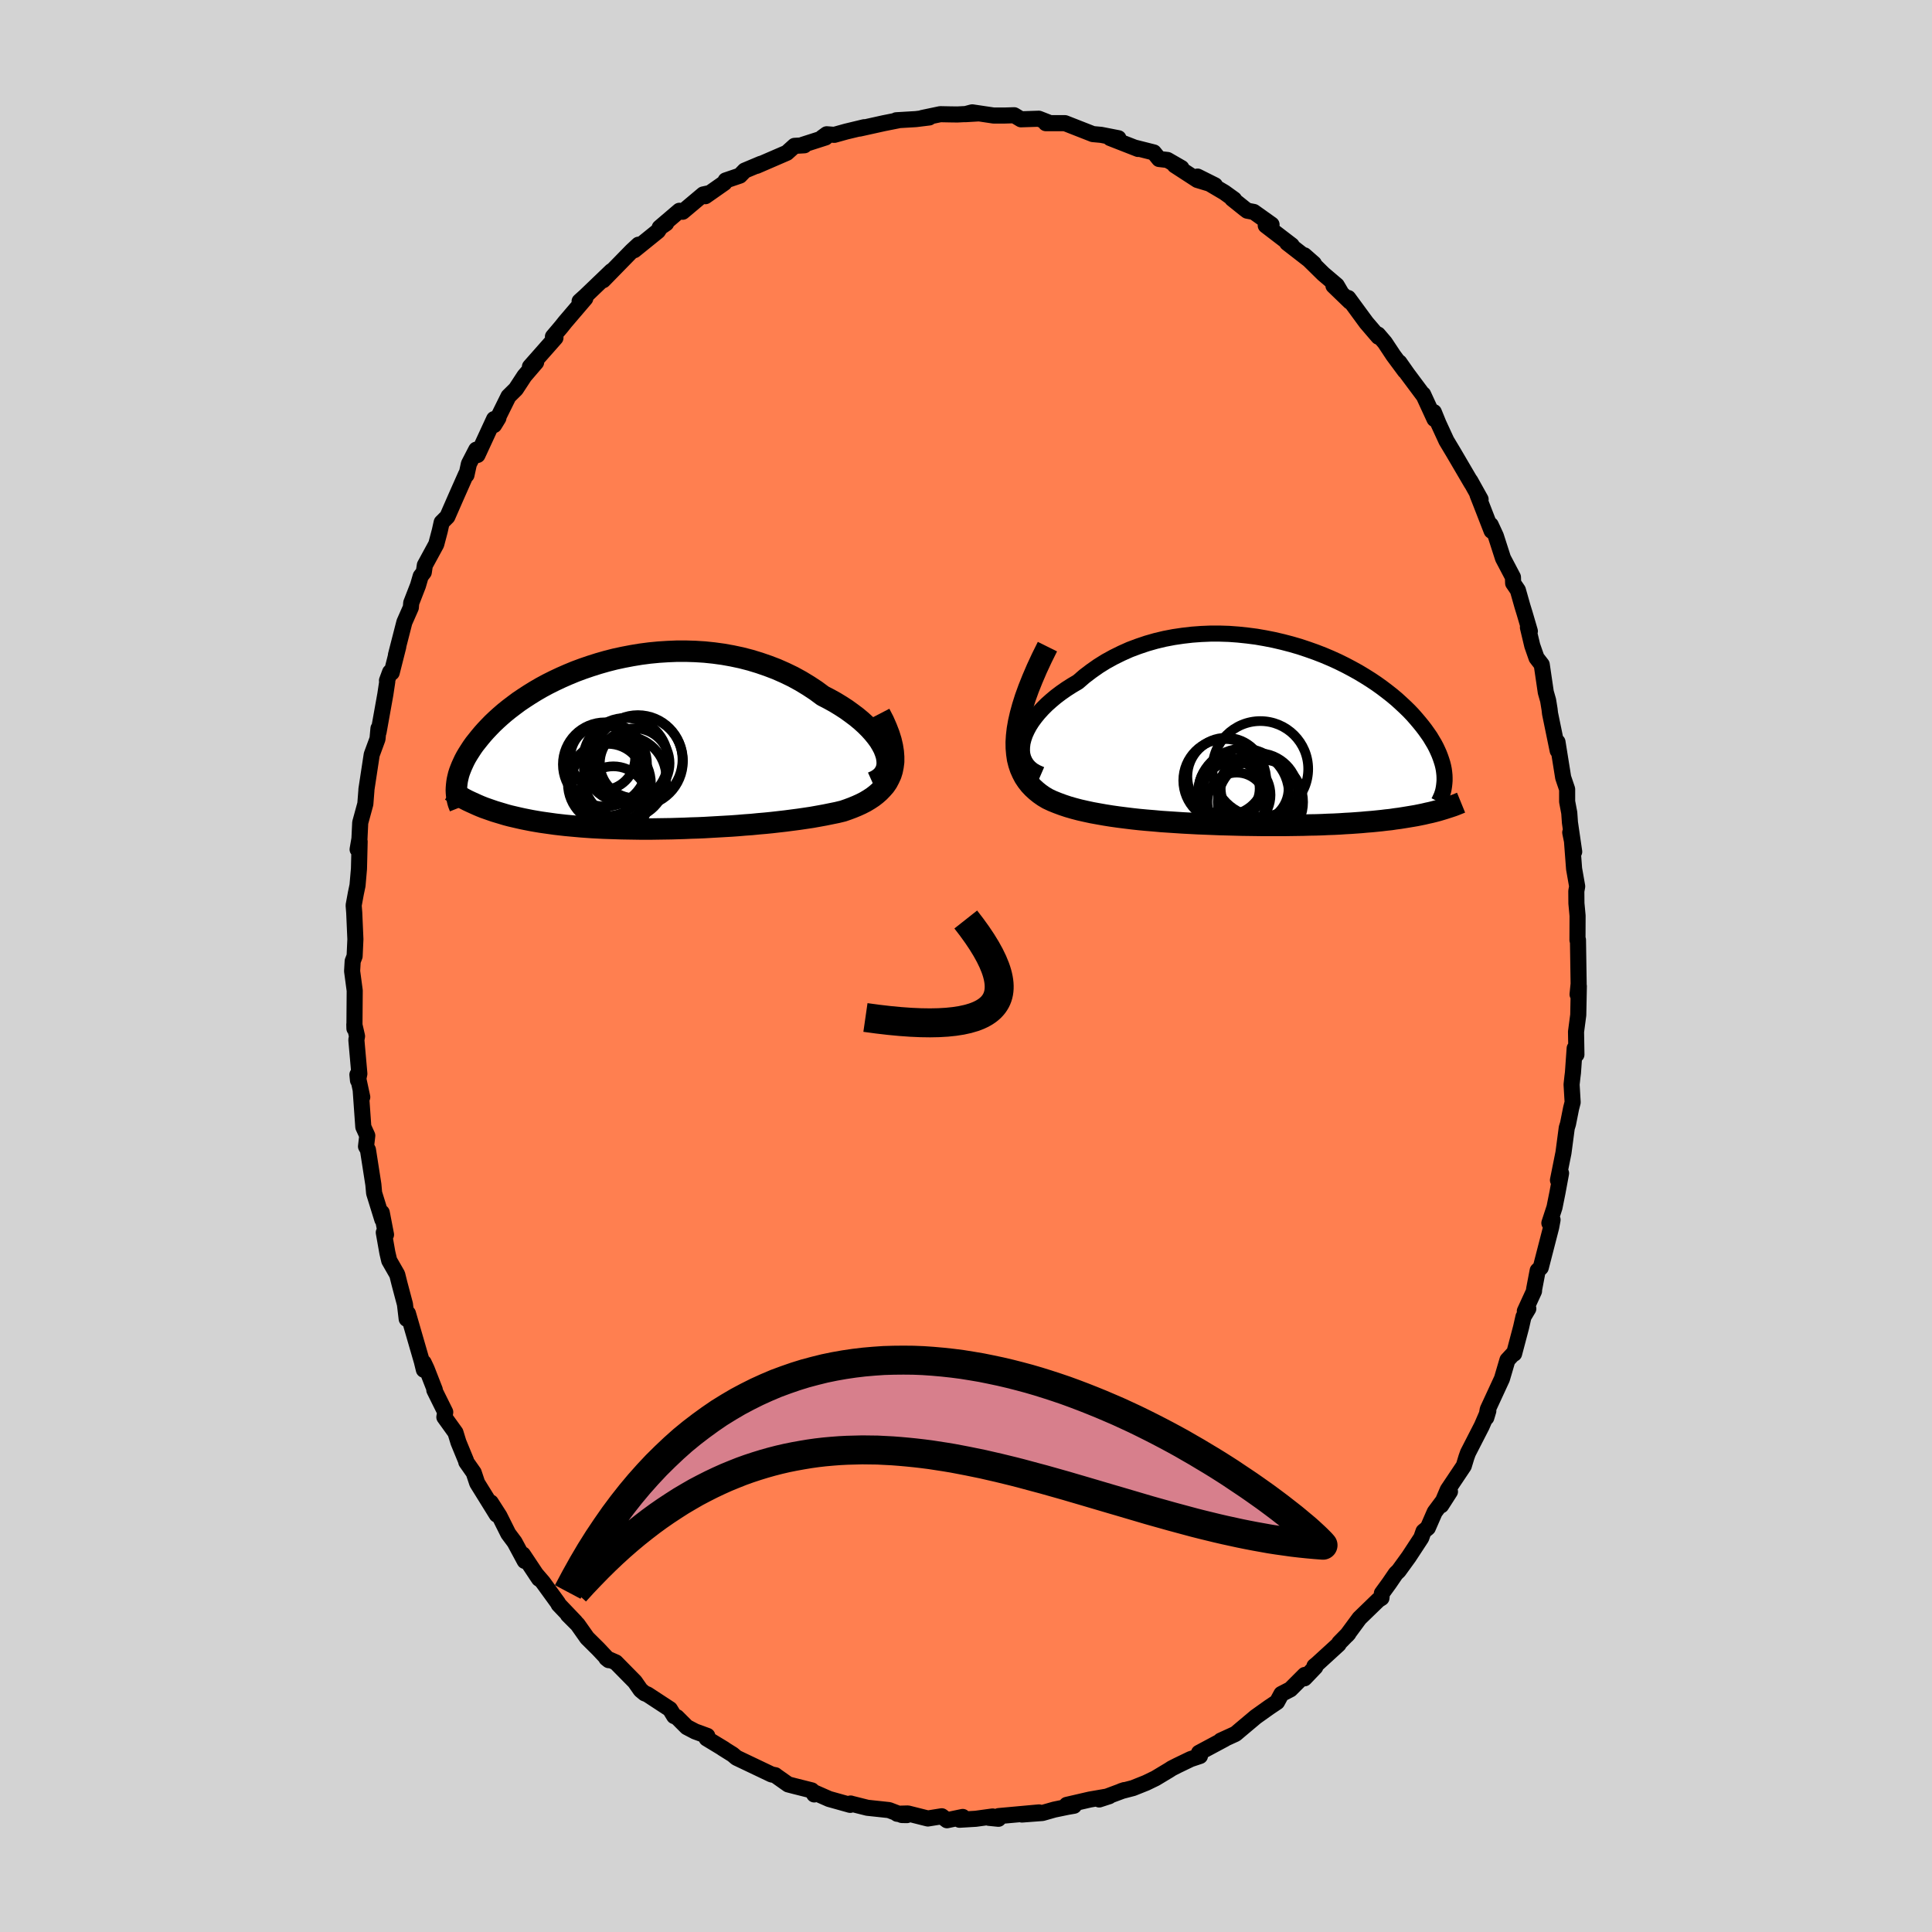 
  <svg viewBox="-100 -100 200 200" xmlns="http://www.w3.org/2000/svg" width="500" height="500" id="face-svg">
    <defs>
      <clipPath id="leftEyeClipPath">
        <polyline points="25.17,0.8 25.01,0.39 24.8,-0.01 24.55,-0.43 24.25,-0.84 23.91,-1.26 23.54,-1.67 23.12,-2.09 22.68,-2.49 22.2,-2.89 21.68,-3.28 21.14,-3.67 20.57,-4.04 19.98,-4.4 19.35,-4.75 18.71,-5.08 17.98,-5.62 17.22,-6.12 16.43,-6.6 15.61,-7.05 14.76,-7.46 13.9,-7.84 13.01,-8.18 12.11,-8.49 11.19,-8.77 10.26,-9.01 9.32,-9.21 8.37,-9.38 7.42,-9.51 6.46,-9.61 5.5,-9.67 4.54,-9.7 3.59,-9.7 2.64,-9.66 1.7,-9.6 0.77,-9.51 -0.15,-9.39 -1.06,-9.24 -1.95,-9.07 -2.83,-8.88 -3.69,-8.66 -4.53,-8.42 -5.35,-8.16 -6.14,-7.89 -6.92,-7.6 -7.67,-7.29 -8.4,-6.97 -9.1,-6.64 -9.78,-6.3 -10.43,-5.95 -11.05,-5.59 -11.65,-5.22 -12.22,-4.85 -12.77,-4.48 -13.28,-4.1 -13.78,-3.72 -14.24,-3.35 -14.68,-2.97 -15.1,-2.59 -15.49,-2.22 -15.85,-1.85 -16.2,-1.48 -16.52,-1.12 -16.82,-0.76 -17.1,-0.41 -17.37,-0.07 -17.61,0.27 -17.83,0.61 -18.04,0.94 -18.23,1.26 -18.4,1.58 -18.55,1.9 -18.69,2.21 -18.81,2.51 -18.92,2.8 -19.01,3.09 -19.08,3.38 -19.14,3.65 -19.18,3.92 -19.21,4.19 -16.74,6.36 -16.39,6.5 -16.02,6.63 -15.65,6.76 -15.27,6.89 -14.87,7.01 -14.47,7.13 -14.07,7.25 -13.65,7.36 -13.22,7.46 -12.79,7.56 -12.34,7.66 -11.89,7.75 -11.43,7.84 -10.97,7.92 -10.49,8 -10,8.07 -9.5,8.14 -9,8.21 -8.48,8.27 -7.95,8.33 -7.41,8.38 -6.86,8.43 -6.3,8.48 -5.74,8.52 -5.16,8.56 -4.58,8.59 -3.99,8.62 -3.39,8.64 -2.78,8.66 -2.16,8.68 -1.54,8.69 -0.91,8.7 -0.27,8.71 0.38,8.71 1.03,8.71 1.68,8.7 2.35,8.69 3.02,8.68 3.69,8.66 4.37,8.64 5.05,8.61 5.74,8.59 6.43,8.56 7.12,8.52 7.82,8.48 8.52,8.44 9.22,8.4 9.92,8.35 10.62,8.29 11.33,8.24 12.03,8.17 12.73,8.11 13.43,8.04 14.13,7.96 14.83,7.88 15.52,7.79 16.21,7.7 16.89,7.6 17.56,7.5 18.23,7.38 18.89,7.26 19.53,7.13 20.17,7 20.79,6.85 21.28,6.68 21.76,6.5 22.22,6.31 22.66,6.11 23.09,5.89 23.49,5.65 23.87,5.4 24.22,5.13 24.55,4.84 24.85,4.53 25.13,4.21 25.37,3.86 25.57,3.48 25.75,3.09 25.88,2.67" />
      </clipPath>
      <clipPath id="rightEyeClipPath">
        <polyline points="-23.75,0.89 -23.64,0.46 -23.49,0.02 -23.29,-0.42 -23.05,-0.87 -22.77,-1.31 -22.44,-1.76 -22.08,-2.2 -21.68,-2.64 -21.25,-3.07 -20.78,-3.49 -20.29,-3.9 -19.76,-4.3 -19.2,-4.69 -18.62,-5.06 -18.01,-5.42 -17.34,-6 -16.63,-6.54 -15.89,-7.06 -15.12,-7.54 -14.32,-7.98 -13.49,-8.39 -12.64,-8.77 -11.76,-9.1 -10.87,-9.4 -9.96,-9.66 -9.04,-9.88 -8.1,-10.06 -7.15,-10.2 -6.2,-10.31 -5.25,-10.38 -4.29,-10.42 -3.33,-10.42 -2.38,-10.39 -1.43,-10.32 -0.48,-10.22 0.45,-10.1 1.37,-9.94 2.28,-9.76 3.18,-9.55 4.06,-9.32 4.92,-9.07 5.76,-8.79 6.58,-8.5 7.38,-8.19 8.16,-7.86 8.91,-7.52 9.64,-7.16 10.34,-6.79 11.01,-6.42 11.66,-6.03 12.28,-5.64 12.88,-5.24 13.44,-4.84 13.98,-4.43 14.49,-4.03 14.98,-3.62 15.43,-3.21 15.86,-2.81 16.27,-2.41 16.65,-2.01 17,-1.61 17.33,-1.22 17.64,-0.84 17.93,-0.46 18.2,-0.08 18.45,0.28 18.67,0.65 18.88,1 19.07,1.36 19.23,1.7 19.38,2.04 19.51,2.38 19.62,2.7 19.72,3.02 19.8,3.34 19.86,3.64 19.9,3.94 19.93,4.24 19.94,4.52 18.53,8.09 18.16,8.17 17.78,8.26 17.39,8.34 16.99,8.42 16.58,8.49 16.16,8.56 15.73,8.63 15.29,8.7 14.83,8.76 14.37,8.83 13.89,8.88 13.4,8.94 12.91,8.99 12.4,9.04 11.88,9.08 11.35,9.13 10.8,9.17 10.24,9.21 9.67,9.24 9.09,9.28 8.49,9.31 7.88,9.33 7.26,9.36 6.63,9.38 5.98,9.39 5.32,9.41 4.65,9.42 3.97,9.43 3.28,9.44 2.58,9.44 1.87,9.44 1.16,9.44 0.43,9.43 -0.3,9.42 -1.04,9.41 -1.79,9.39 -2.54,9.37 -3.3,9.35 -4.06,9.32 -4.82,9.29 -5.59,9.26 -6.35,9.22 -7.12,9.18 -7.88,9.13 -8.64,9.08 -9.4,9.03 -10.16,8.96 -10.9,8.9 -11.65,8.83 -12.38,8.75 -13.11,8.66 -13.82,8.57 -14.53,8.47 -15.22,8.36 -15.9,8.24 -16.56,8.12 -17.21,7.98 -17.83,7.84 -18.44,7.68 -19.03,7.51 -19.6,7.32 -20.14,7.12 -20.66,6.91 -21.15,6.68 -21.57,6.43 -21.97,6.15 -22.33,5.86 -22.68,5.54 -23,5.2 -23.29,4.83 -23.55,4.44 -23.77,4.02 -23.97,3.57 -24.13,3.09 -24.26,2.58 -24.34,2.03 -24.39,1.45 -24.4,0.83 -24.36,0.17" />
      </clipPath>
      <filter id="fuzzy">
        <feTurbulence id="turbulence" baseFrequency="0.05" numOctaves="3" type="noise" result="noise" />
        <feDisplacementMap in="SourceGraphic" in2="noise" scale="2" />
      </filter>
      <linearGradient id="rainbowGradient" x1="0%" y1="0%" x2="100%" y2="0%">
        <stop offset="0%" style="stop-color: rgb(128, 128, 128); stop-opacity: 1" />
        <stop offset="50%" style="stop-color: rgb(230, 230, 250); stop-opacity: 1" />
        <stop offset="100%" style="stop-color: rgb(220, 20, 60); stop-opacity: 1" />
      </linearGradient>
    </defs>
    <rect x="-100" y="-100" width="100%" height="100%" fill="rgb(211, 211, 211)" />
    <polyline id="faceContour" points="63.42,1.84 63.31,2.94 63.44,2.08 63.38,5.07 63.15,6.81 63.19,9.17 63.01,8.52 62.83,11.06 62.78,11.45 62.69,12.27 62.8,14.11 62.64,14.73 62.32,16.34 62.19,16.76 61.85,19.33 61.28,22.17 61.6,21.45 61.23,23.45 60.92,24.99 60.39,26.61 60.72,26.27 60.58,27.03 59.5,31.22 59.18,31.53 58.81,33.47 58.8,33.66 57.85,35.73 58.21,35.47 57.71,36.31 57.46,37.41 56.74,40.13 56.64,40.15 56.05,40.79 55.48,42.73 54.01,45.91 53.86,46.75 54.07,46.05 53.39,47.62 51.96,50.41 51.8,50.86 51.53,51.75 49.87,54.23 49.19,55.83 50.1,54.41 48.52,56.53 47.81,58.16 47.36,58.53 47.13,59.19 45.84,61.16 44.79,62.61 44.49,62.9 43.8,63.91 43.05,64.94 43.01,65.42 42.69,65.62 40.73,67.52 39.44,69.27 39.59,69.1 38.64,70.07 38.57,70.22 36.35,72.25 36.07,72.48 36.16,72.57 35.04,73.74 35.07,73.39 33.58,74.88 32.65,75.36 32.2,76.19 31.38,76.74 29.99,77.73 28.42,79.05 27.9,79.49 26.37,80.19 26.79,80.02 24.12,81.45 24.22,81.78 23.26,82.1 21.87,82.77 21.3,83.06 21.04,83.23 19.61,84.09 18.64,84.56 17.29,85.1 16.06,85.42 16.39,85.31 13.79,86.28 14.83,85.94 12.81,86.29 10.43,86.84 11.18,86.93 10.49,87.05 9.14,87.33 7.91,87.68 5.79,87.84 7.56,87.62 3.39,88 3.36,88.28 2.37,88.18 2.76,88.04 1.01,88.28 -0.67,88.38 -0.34,88.09 -1.97,88.43 -2.51,88.02 -3.95,88.25 -6.02,87.73 -7.13,87.76 -6.12,87.9 -6.64,87.89 -7.97,87.38 -10.21,87.14 -11.96,86.7 -11.93,86.7 -11.99,86.84 -14.17,86.23 -15.67,85.57 -15.71,85.76 -15.97,85.34 -17.8,84.88 -18.41,84.72 -19.7,83.81 -19.74,83.77 -20.13,83.69 -23.76,81.96 -24.15,81.63 -25.22,80.96 -25.02,81.07 -26.85,79.96 -26.78,79.7 -28.04,79.24 -28.9,78.79 -29.93,77.76 -30.21,77.65 -30.65,76.93 -32.97,75.41 -33.27,75.29 -33.68,74.95 -34.28,74.09 -36.25,72.09 -37.23,71.66 -36.98,71.86 -38.07,70.7 -39.22,69.56 -40.2,68.17 -41.21,67.16 -40.45,67.89 -42.17,66.09 -42.23,65.95 -43.79,63.8 -44.53,62.94 -44.2,63.43 -45.87,60.92 -45.68,61.59 -46.73,59.64 -47.38,58.77 -48.3,56.93 -49.19,55.54 -48.58,56.79 -50.6,53.53 -50.96,52.45 -51.73,51.35 -51.75,51.23 -52.54,49.31 -52.85,48.3 -54,46.7 -53.91,46.18 -55.04,43.9 -54.99,43.87 -55.83,41.72 -56.14,41.06 -56.12,41.8 -56.33,40.94 -57.77,35.97 -57.9,36.53 -58.08,35.01 -58.64,32.9 -58.88,31.94 -59.71,30.49 -59.9,29.68 -60.27,27.59 -60.04,27.81 -60.48,25.53 -60.42,26.25 -61.27,23.51 -61.35,22.62 -61.91,19.03 -62.11,18.68 -61.98,17.56 -62.39,16.66 -62.66,12.86 -62.5,13.57 -63,11.25 -62.94,11.84 -62.8,11.15 -63.11,7.65 -63.04,7.27 -63.32,6.05 -63.31,6.47 -63.28,2.55 -63.55,0.53 -63.49,-0.5 -63.29,-1.02 -63.21,-2.77 -63.33,-5.52 -63.39,-6.28 -63.16,-7.53 -62.99,-8.34 -62.84,-10.06 -62.77,-12.89 -62.98,-12.07 -62.79,-13.17 -62.71,-14.84 -62.18,-16.78 -62.07,-18.18 -62.07,-18.27 -61.52,-21.88 -60.92,-23.51 -60.82,-24.59 -60.81,-24.22 -60.11,-28.12 -59.91,-29.45 -59.94,-29.55 -59.62,-30.42 -59.45,-30.37 -58.77,-33.06 -59.01,-32.2 -58.14,-35.59 -57.47,-37.11 -57.43,-37.59 -56.73,-39.39 -56.45,-40.35 -56.13,-40.76 -56.02,-41.49 -54.84,-43.66 -54.47,-45.06 -54.28,-45.92 -53.69,-46.51 -52.74,-48.68 -51.76,-50.89 -51.71,-50.83 -51.46,-51.98 -50.7,-53.45 -50.57,-52.9 -48.85,-56.62 -48.85,-56 -48.41,-56.72 -48.36,-56.95 -47.36,-58.97 -46.6,-59.72 -45.71,-61.08 -44.5,-62.49 -45.14,-62.04 -42.5,-65.03 -42.76,-65.15 -41.92,-66.14 -41.48,-66.69 -39.41,-69.11 -39.79,-68.71 -40,-68.81 -39.4,-69.35 -36.7,-71.94 -37.56,-70.99 -34.6,-74.02 -33.9,-74.67 -34.34,-74.1 -31.89,-76.08 -31.64,-76.47 -31.04,-76.88 -31.71,-76.44 -29.67,-78.18 -29.33,-78.08 -27.2,-79.87 -26.6,-80 -26.98,-79.69 -25.01,-81.07 -24.88,-81.32 -23.41,-81.82 -22.91,-82.34 -21.22,-83.05 -21.67,-82.83 -18.55,-84.18 -17.75,-84.9 -16.73,-84.96 -16.91,-85.01 -14.54,-85.77 -14.9,-85.75 -14.42,-86.1 -13.63,-86.04 -12.41,-86.38 -10.54,-86.83 -11.02,-86.69 -8.49,-87.25 -7.03,-87.54 -7.22,-87.55 -5.19,-87.67 -3.81,-87.84 -4.52,-87.79 -2.66,-88.18 -1.65,-88.16 -0.89,-88.15 1.28,-88.26 -0.08,-88.18 0.64,-88.37 2.86,-88.04 4,-88.04 4.99,-88.07 5.69,-87.65 7.54,-87.71 8.61,-87.29 8.26,-87.25 8.69,-87.25 10.25,-87.25 11.65,-86.7 13.13,-86.12 13.99,-86.04 15.78,-85.69 14.92,-85.71 17.81,-84.58 17.54,-84.7 19.44,-84.22 19.99,-83.54 20.86,-83.44 22.3,-82.61 21.61,-82.89 23.95,-81.37 25.77,-80.82 23.97,-81.72 26.75,-80.08 27.75,-79.36 27.56,-79.42 28.82,-78.41 29.11,-78.19 29.79,-78.06 31.63,-76.75 31.03,-76.66 33.72,-74.6 33.25,-74.85 36.01,-72.71 35.03,-73.57 36.99,-71.64 38.38,-70.46 38.79,-69.76 38.04,-70.42 39.75,-68.77 39.57,-69.15 41.44,-66.6 42.69,-65.14 42.65,-65.37 43.36,-64.54 44.24,-63.21 45.44,-61.59 44.86,-62.48 45.68,-61.31 47.35,-59.07 47.32,-59.18 48.5,-56.62 48.43,-57.34 48.91,-56.16 49.73,-54.38 50.49,-53.11 52.33,-49.97 52.2,-50.23 53.27,-48.31 52.95,-48.79 53.34,-47.8 54.41,-45.05 54.32,-45.66 54.85,-44.51 55.59,-42.21 56.62,-40.25 56.64,-39.63 57.13,-38.91 57.6,-37.25 57.84,-36.47 58.37,-34.66 58.17,-35.05 58.62,-33.16 59.06,-31.9 59.6,-31.2 60.02,-28.34 60.26,-27.5 60.41,-26.58 60.46,-26.14 61.25,-22.3 61.23,-23.19 61.82,-19.51 62.23,-18.3 62.23,-17.02 62.45,-15.85 62.52,-14.85 62.96,-11.83 62.55,-13.82 62.73,-12.96 62.95,-10.06 63.27,-8.24 63.18,-7.75 63.19,-6.49 63.31,-5.2 63.3,-2.68 63.35,-2.7 63.42,1.84 63.31,2.94" fill="rgb(255, 127, 80)" stroke="black" stroke-width="1.667" stroke-linejoin="round" filter="url(#fuzzy)" />
    <g transform="translate(29.6 -23.99)">
      <polyline id="rightCountour" points="-23.75,0.89 -23.64,0.46 -23.49,0.02 -23.29,-0.42 -23.05,-0.87 -22.77,-1.31 -22.44,-1.76 -22.08,-2.2 -21.68,-2.64 -21.25,-3.07 -20.78,-3.49 -20.29,-3.9 -19.76,-4.3 -19.2,-4.69 -18.62,-5.06 -18.01,-5.42 -17.34,-6 -16.63,-6.54 -15.89,-7.06 -15.12,-7.54 -14.32,-7.98 -13.49,-8.39 -12.64,-8.77 -11.76,-9.1 -10.87,-9.4 -9.96,-9.66 -9.04,-9.88 -8.1,-10.06 -7.15,-10.2 -6.2,-10.31 -5.25,-10.38 -4.29,-10.42 -3.33,-10.42 -2.38,-10.39 -1.43,-10.32 -0.48,-10.22 0.45,-10.1 1.37,-9.94 2.28,-9.76 3.18,-9.55 4.06,-9.32 4.92,-9.07 5.76,-8.79 6.58,-8.5 7.38,-8.19 8.16,-7.86 8.91,-7.52 9.64,-7.16 10.34,-6.79 11.01,-6.42 11.66,-6.03 12.28,-5.64 12.88,-5.24 13.44,-4.84 13.98,-4.43 14.49,-4.03 14.98,-3.62 15.43,-3.21 15.86,-2.81 16.27,-2.41 16.65,-2.01 17,-1.61 17.33,-1.22 17.64,-0.84 17.93,-0.46 18.2,-0.08 18.45,0.28 18.67,0.65 18.88,1 19.07,1.36 19.23,1.7 19.38,2.04 19.51,2.38 19.62,2.7 19.72,3.02 19.8,3.34 19.86,3.64 19.9,3.94 19.93,4.24 19.94,4.52 18.53,8.09 18.16,8.17 17.78,8.26 17.39,8.34 16.99,8.42 16.58,8.49 16.16,8.56 15.73,8.63 15.29,8.7 14.83,8.76 14.37,8.83 13.89,8.88 13.4,8.94 12.91,8.99 12.4,9.04 11.88,9.08 11.35,9.13 10.8,9.17 10.24,9.21 9.67,9.24 9.09,9.28 8.49,9.31 7.88,9.33 7.26,9.36 6.63,9.38 5.98,9.39 5.32,9.41 4.65,9.42 3.97,9.43 3.28,9.44 2.58,9.44 1.87,9.44 1.16,9.44 0.43,9.43 -0.3,9.42 -1.04,9.41 -1.79,9.39 -2.54,9.37 -3.3,9.35 -4.06,9.32 -4.82,9.29 -5.59,9.26 -6.35,9.22 -7.12,9.18 -7.88,9.13 -8.64,9.08 -9.4,9.03 -10.16,8.96 -10.9,8.9 -11.65,8.83 -12.38,8.75 -13.11,8.66 -13.82,8.57 -14.53,8.47 -15.22,8.36 -15.9,8.24 -16.56,8.12 -17.21,7.98 -17.83,7.84 -18.44,7.68 -19.03,7.51 -19.6,7.32 -20.14,7.12 -20.66,6.91 -21.15,6.68 -21.57,6.43 -21.97,6.15 -22.33,5.86 -22.68,5.54 -23,5.2 -23.29,4.83 -23.55,4.44 -23.77,4.02 -23.97,3.57 -24.13,3.09 -24.26,2.58 -24.34,2.03 -24.39,1.45 -24.4,0.83 -24.36,0.17" fill="white" stroke="white" stroke-width="0" stroke-linejoin="round" filter="url(#fuzzy)" />
    </g>
    <g transform="translate(-33.52 -22.89)">
      <polyline id="leftCountour" points="25.17,0.8 25.01,0.39 24.8,-0.01 24.55,-0.43 24.25,-0.84 23.91,-1.26 23.54,-1.67 23.12,-2.09 22.68,-2.49 22.2,-2.89 21.68,-3.28 21.14,-3.67 20.57,-4.04 19.98,-4.4 19.35,-4.75 18.71,-5.08 17.98,-5.62 17.22,-6.12 16.43,-6.6 15.61,-7.05 14.76,-7.46 13.9,-7.84 13.01,-8.18 12.11,-8.49 11.19,-8.77 10.26,-9.01 9.32,-9.21 8.37,-9.38 7.42,-9.51 6.46,-9.61 5.5,-9.67 4.54,-9.7 3.59,-9.7 2.64,-9.66 1.7,-9.6 0.77,-9.51 -0.15,-9.39 -1.06,-9.24 -1.95,-9.07 -2.83,-8.88 -3.69,-8.66 -4.53,-8.42 -5.35,-8.16 -6.14,-7.89 -6.92,-7.6 -7.67,-7.29 -8.4,-6.97 -9.1,-6.64 -9.78,-6.3 -10.43,-5.95 -11.05,-5.59 -11.65,-5.22 -12.22,-4.85 -12.77,-4.48 -13.28,-4.1 -13.78,-3.72 -14.24,-3.35 -14.68,-2.97 -15.1,-2.59 -15.49,-2.22 -15.85,-1.85 -16.2,-1.48 -16.52,-1.12 -16.82,-0.76 -17.1,-0.41 -17.37,-0.07 -17.61,0.27 -17.83,0.61 -18.04,0.94 -18.23,1.26 -18.4,1.58 -18.55,1.9 -18.69,2.21 -18.81,2.51 -18.92,2.8 -19.01,3.09 -19.08,3.38 -19.14,3.65 -19.18,3.92 -19.21,4.19 -16.74,6.36 -16.39,6.5 -16.02,6.63 -15.65,6.76 -15.27,6.89 -14.87,7.01 -14.47,7.13 -14.07,7.25 -13.65,7.36 -13.22,7.46 -12.79,7.56 -12.34,7.66 -11.89,7.75 -11.43,7.84 -10.97,7.92 -10.49,8 -10,8.07 -9.5,8.14 -9,8.21 -8.48,8.27 -7.95,8.33 -7.41,8.38 -6.86,8.43 -6.3,8.48 -5.74,8.52 -5.16,8.56 -4.58,8.59 -3.99,8.62 -3.39,8.64 -2.78,8.66 -2.16,8.68 -1.54,8.69 -0.91,8.7 -0.27,8.71 0.38,8.71 1.03,8.71 1.68,8.7 2.35,8.69 3.02,8.68 3.69,8.66 4.37,8.64 5.05,8.61 5.74,8.59 6.43,8.56 7.12,8.52 7.82,8.48 8.52,8.44 9.22,8.4 9.92,8.35 10.62,8.29 11.33,8.24 12.03,8.17 12.73,8.11 13.43,8.04 14.13,7.96 14.83,7.88 15.52,7.79 16.21,7.7 16.89,7.6 17.56,7.5 18.23,7.38 18.89,7.26 19.53,7.13 20.17,7 20.79,6.85 21.28,6.68 21.76,6.5 22.22,6.31 22.66,6.11 23.09,5.89 23.49,5.65 23.87,5.4 24.22,5.13 24.55,4.84 24.85,4.53 25.13,4.21 25.37,3.86 25.57,3.48 25.75,3.09 25.88,2.67" fill="white" stroke="white" stroke-width="0" stroke-linejoin="round" filter="url(#fuzzy)" />
    </g>
    <g transform="translate(29.6 -23.99)">
      <polyline id="rightUpper" points="-21.84,4.17 -22.3,3.97 -22.7,3.74 -23.03,3.47 -23.3,3.17 -23.51,2.84 -23.67,2.48 -23.77,2.11 -23.81,1.72 -23.8,1.31 -23.75,0.89 -23.64,0.46 -23.49,0.02 -23.29,-0.42 -23.05,-0.87 -22.77,-1.31 -22.44,-1.76 -22.08,-2.2 -21.68,-2.64 -21.25,-3.07 -20.78,-3.49 -20.29,-3.9 -19.76,-4.3 -19.2,-4.69 -18.62,-5.06 -18.01,-5.42 -17.34,-6 -16.63,-6.54 -15.89,-7.06 -15.12,-7.54 -14.32,-7.98 -13.49,-8.39 -12.64,-8.77 -11.76,-9.1 -10.87,-9.4 -9.96,-9.66 -9.04,-9.88 -8.1,-10.06 -7.15,-10.2 -6.2,-10.31 -5.25,-10.38 -4.29,-10.42 -3.33,-10.42 -2.38,-10.39 -1.43,-10.32 -0.48,-10.22 0.45,-10.1 1.37,-9.94 2.28,-9.76 3.18,-9.55 4.06,-9.32 4.92,-9.07 5.76,-8.79 6.58,-8.5 7.38,-8.19 8.16,-7.86 8.91,-7.52 9.64,-7.16 10.34,-6.79 11.01,-6.42 11.66,-6.03 12.28,-5.64 12.88,-5.24 13.44,-4.84 13.98,-4.43 14.49,-4.03 14.98,-3.62 15.43,-3.21 15.86,-2.81 16.27,-2.41 16.65,-2.01 17,-1.61 17.33,-1.22 17.64,-0.84 17.93,-0.46 18.2,-0.08 18.45,0.28 18.67,0.65 18.88,1 19.07,1.36 19.23,1.7 19.38,2.04 19.51,2.38 19.62,2.7 19.72,3.02 19.8,3.34 19.86,3.64 19.9,3.94 19.93,4.24 19.94,4.52 19.94,4.8 19.92,5.07 19.89,5.34 19.85,5.6 19.8,5.85 19.73,6.09 19.65,6.33 19.55,6.56 19.45,6.78 19.34,7" fill="none" stroke="black" stroke-width="1.667" stroke-linejoin="round" filter="url(#fuzzy)" />
      <polyline id="rightLower" points="-21.17,-9.07 -21.75,-7.9 -22.27,-6.78 -22.72,-5.73 -23.12,-4.73 -23.46,-3.79 -23.74,-2.9 -23.97,-2.06 -24.15,-1.27 -24.28,-0.53 -24.36,0.17 -24.4,0.83 -24.39,1.45 -24.34,2.03 -24.26,2.58 -24.13,3.09 -23.97,3.57 -23.77,4.02 -23.55,4.44 -23.29,4.83 -23,5.2 -22.68,5.54 -22.33,5.86 -21.97,6.15 -21.57,6.43 -21.15,6.68 -20.66,6.91 -20.14,7.12 -19.6,7.32 -19.03,7.51 -18.44,7.68 -17.83,7.84 -17.21,7.98 -16.56,8.12 -15.9,8.24 -15.22,8.36 -14.53,8.47 -13.82,8.57 -13.11,8.66 -12.38,8.75 -11.65,8.83 -10.9,8.9 -10.16,8.96 -9.4,9.03 -8.64,9.08 -7.88,9.13 -7.12,9.18 -6.35,9.22 -5.59,9.26 -4.82,9.29 -4.06,9.32 -3.3,9.35 -2.54,9.37 -1.79,9.39 -1.04,9.41 -0.3,9.42 0.43,9.43 1.16,9.44 1.87,9.44 2.58,9.44 3.28,9.44 3.97,9.43 4.65,9.42 5.32,9.41 5.98,9.39 6.63,9.38 7.26,9.36 7.88,9.33 8.49,9.31 9.09,9.28 9.67,9.24 10.24,9.21 10.8,9.17 11.35,9.13 11.88,9.08 12.4,9.04 12.91,8.99 13.4,8.94 13.89,8.88 14.37,8.83 14.83,8.76 15.29,8.7 15.73,8.63 16.16,8.56 16.58,8.49 16.99,8.42 17.39,8.34 17.78,8.26 18.16,8.17 18.53,8.09 18.89,8 19.23,7.91 19.57,7.81 19.9,7.71 20.21,7.61 20.52,7.51 20.82,7.41 21.11,7.3 21.38,7.19 21.65,7.08" fill="none" stroke="black" stroke-width="2.222" stroke-linejoin="round" filter="url(#fuzzy)" />
      <circle r="3.04" cx="-1.571" cy="7.012" stroke="black" fill="none" stroke-width="1.0" filter="url(#fuzzy)" clip-path="url(#rightEyeClipPath)" /><circle r="4.014" cx="-2.671" cy="4.377" stroke="black" fill="none" stroke-width="1.0" filter="url(#fuzzy)" clip-path="url(#rightEyeClipPath)" /><circle r="4.422" cx="0.874" cy="7.022" stroke="black" fill="none" stroke-width="1.0" filter="url(#fuzzy)" clip-path="url(#rightEyeClipPath)" /><circle r="4.956" cx="0.869" cy="3.592" stroke="black" fill="none" stroke-width="1.0" filter="url(#fuzzy)" clip-path="url(#rightEyeClipPath)" /><circle r="3.514" cx="0.279" cy="5.597" stroke="black" fill="none" stroke-width="1.0" filter="url(#fuzzy)" clip-path="url(#rightEyeClipPath)" /><circle r="4.138" cx="0.639" cy="6.102" stroke="black" fill="none" stroke-width="1.0" filter="url(#fuzzy)" clip-path="url(#rightEyeClipPath)" /><circle r="4.716" cx="-0.891" cy="6.197" stroke="black" fill="none" stroke-width="1.0" filter="url(#fuzzy)" clip-path="url(#rightEyeClipPath)" /><circle r="3.144" cx="-2.346" cy="5.622" stroke="black" fill="none" stroke-width="1.0" filter="url(#fuzzy)" clip-path="url(#rightEyeClipPath)" /><circle r="4.298" cx="-2.811" cy="4.787" stroke="black" fill="none" stroke-width="1.0" filter="url(#fuzzy)" clip-path="url(#rightEyeClipPath)" /><circle r="3.58" cx="-1.656" cy="6.282" stroke="black" fill="none" stroke-width="1.0" filter="url(#fuzzy)" clip-path="url(#rightEyeClipPath)" />
      </g>
    <g transform="translate(-33.52 -22.89)">
      <polyline id="leftUpper" points="23.83,3.88 24.23,3.7 24.58,3.47 24.86,3.22 25.07,2.93 25.23,2.63 25.33,2.29 25.37,1.94 25.35,1.57 25.29,1.19 25.17,0.8 25.01,0.39 24.8,-0.01 24.55,-0.43 24.25,-0.84 23.91,-1.26 23.54,-1.67 23.12,-2.09 22.68,-2.49 22.2,-2.89 21.68,-3.28 21.14,-3.67 20.57,-4.04 19.98,-4.4 19.35,-4.75 18.71,-5.08 17.98,-5.62 17.22,-6.12 16.43,-6.6 15.61,-7.05 14.76,-7.46 13.9,-7.84 13.01,-8.18 12.11,-8.49 11.19,-8.77 10.26,-9.01 9.32,-9.21 8.37,-9.38 7.42,-9.51 6.46,-9.61 5.5,-9.67 4.54,-9.7 3.59,-9.7 2.64,-9.66 1.7,-9.6 0.77,-9.51 -0.15,-9.39 -1.06,-9.24 -1.95,-9.07 -2.83,-8.88 -3.69,-8.66 -4.53,-8.42 -5.35,-8.16 -6.14,-7.89 -6.92,-7.6 -7.67,-7.29 -8.4,-6.97 -9.1,-6.64 -9.78,-6.3 -10.43,-5.95 -11.05,-5.59 -11.65,-5.22 -12.22,-4.85 -12.77,-4.48 -13.28,-4.1 -13.78,-3.72 -14.24,-3.35 -14.68,-2.97 -15.1,-2.59 -15.49,-2.22 -15.85,-1.85 -16.2,-1.48 -16.52,-1.12 -16.82,-0.76 -17.1,-0.41 -17.37,-0.07 -17.61,0.27 -17.83,0.61 -18.04,0.94 -18.23,1.26 -18.4,1.58 -18.55,1.9 -18.69,2.21 -18.81,2.51 -18.92,2.8 -19.01,3.09 -19.08,3.38 -19.14,3.65 -19.18,3.92 -19.21,4.19 -19.23,4.44 -19.24,4.69 -19.23,4.94 -19.21,5.18 -19.18,5.41 -19.14,5.63 -19.09,5.85 -19.03,6.06 -18.95,6.27 -18.87,6.47" fill="none" stroke="black" stroke-width="2.222" stroke-linejoin="round" filter="url(#fuzzy)" />
      <polyline id="leftLower" points="24.6,-3.23 24.99,-2.48 25.3,-1.77 25.56,-1.1 25.76,-0.46 25.9,0.14 25.99,0.71 26.03,1.24 26.03,1.75 25.97,2.22 25.88,2.67 25.75,3.09 25.57,3.48 25.37,3.86 25.13,4.21 24.85,4.53 24.55,4.84 24.22,5.13 23.87,5.4 23.49,5.65 23.09,5.89 22.66,6.11 22.22,6.31 21.76,6.5 21.28,6.68 20.79,6.85 20.17,7 19.53,7.13 18.89,7.26 18.23,7.38 17.56,7.5 16.89,7.6 16.21,7.7 15.52,7.79 14.83,7.88 14.13,7.96 13.43,8.04 12.73,8.11 12.03,8.17 11.33,8.24 10.62,8.29 9.92,8.35 9.22,8.4 8.52,8.44 7.82,8.48 7.12,8.52 6.43,8.56 5.74,8.59 5.05,8.61 4.37,8.64 3.69,8.66 3.02,8.68 2.35,8.69 1.68,8.7 1.03,8.71 0.38,8.71 -0.27,8.71 -0.91,8.7 -1.54,8.69 -2.16,8.68 -2.78,8.66 -3.39,8.64 -3.99,8.62 -4.58,8.59 -5.16,8.56 -5.74,8.52 -6.3,8.48 -6.86,8.43 -7.41,8.38 -7.95,8.33 -8.48,8.27 -9,8.21 -9.5,8.14 -10,8.07 -10.49,8 -10.97,7.92 -11.43,7.84 -11.89,7.75 -12.34,7.66 -12.79,7.56 -13.22,7.46 -13.65,7.36 -14.07,7.25 -14.47,7.13 -14.87,7.01 -15.27,6.89 -15.65,6.76 -16.02,6.63 -16.39,6.5 -16.74,6.36 -17.09,6.21 -17.42,6.06 -17.75,5.91 -18.07,5.76 -18.38,5.6 -18.68,5.43 -18.97,5.26 -19.26,5.09 -19.53,4.92 -19.8,4.74" fill="none" stroke="black" stroke-width="2.222" stroke-linejoin="round" filter="url(#fuzzy)" />
      <circle r="4.612" cx="-0.441" cy="1.531" stroke="black" fill="none" stroke-width="1.0" filter="url(#fuzzy)" clip-path="url(#leftEyeClipPath)" /><circle r="3.61" cx="-0.776" cy="1.901" stroke="black" fill="none" stroke-width="1.0" filter="url(#fuzzy)" clip-path="url(#leftEyeClipPath)" /><circle r="3.358" cx="-4.086" cy="1.316" stroke="black" fill="none" stroke-width="1.0" filter="url(#fuzzy)" clip-path="url(#leftEyeClipPath)" /><circle r="3.592" cx="-2.986" cy="5.811" stroke="black" fill="none" stroke-width="1.0" filter="url(#fuzzy)" clip-path="url(#leftEyeClipPath)" /><circle r="4.356" cx="-3.856" cy="2.021" stroke="black" fill="none" stroke-width="1.0" filter="url(#fuzzy)" clip-path="url(#leftEyeClipPath)" /><circle r="4.278" cx="-1.791" cy="3.381" stroke="black" fill="none" stroke-width="1.0" filter="url(#fuzzy)" clip-path="url(#leftEyeClipPath)" /><circle r="4.3" cx="-3.396" cy="3.996" stroke="black" fill="none" stroke-width="1.0" filter="url(#fuzzy)" clip-path="url(#leftEyeClipPath)" /><circle r="4.686" cx="-0.466" cy="1.666" stroke="black" fill="none" stroke-width="1.0" filter="url(#fuzzy)" clip-path="url(#leftEyeClipPath)" /><circle r="4.396" cx="-1.721" cy="1.606" stroke="black" fill="none" stroke-width="1.0" filter="url(#fuzzy)" clip-path="url(#leftEyeClipPath)" /><circle r="3.732" cx="-3.546" cy="3.626" stroke="black" fill="none" stroke-width="1.0" filter="url(#fuzzy)" clip-path="url(#leftEyeClipPath)" />
    </g>
    <g id="hairs">
      
    </g>
    
        <g id="lineNose">
        <path d="M -10.41,5.33 Q 10.36, 8.325 -0.025, -4.814" fill="none" stroke="black" stroke-width="3" stroke-linejoin="round" filter="url(#fuzzy)"></path>
        </g>
      
    <g id="mouth">
      <polyline points="-41.23,64.8 -40.46,63.35 -39.68,61.95 -38.89,60.61 -38.08,59.32 -37.25,58.08 -36.42,56.89 -35.57,55.75 -34.71,54.66 -33.84,53.62 -32.95,52.62 -32.06,51.67 -31.15,50.77 -30.24,49.91 -29.32,49.09 -28.38,48.32 -27.44,47.6 -26.49,46.91 -25.54,46.26 -24.57,45.66 -23.6,45.09 -22.62,44.57 -21.64,44.08 -20.65,43.63 -19.66,43.21 -18.66,42.84 -17.65,42.49 -16.65,42.18 -15.64,41.91 -14.63,41.66 -13.61,41.45 -12.59,41.27 -11.57,41.12 -10.56,41 -9.53,40.91 -8.51,40.84 -7.49,40.81 -6.48,40.8 -5.46,40.81 -4.44,40.85 -3.43,40.92 -2.41,41.01 -1.4,41.12 -0.4,41.25 0.6,41.41 1.6,41.58 2.59,41.78 3.58,41.99 4.56,42.22 5.54,42.47 6.51,42.73 7.47,43.01 8.43,43.31 9.38,43.62 10.32,43.94 11.25,44.28 12.17,44.63 13.08,44.99 13.99,45.36 14.88,45.74 15.76,46.12 16.63,46.52 17.49,46.92 18.33,47.33 19.17,47.75 19.99,48.17 20.79,48.59 21.59,49.02 22.37,49.45 23.13,49.89 23.88,50.32 24.61,50.76 25.33,51.19 26.03,51.62 26.71,52.05 27.38,52.48 28.02,52.91 28.65,53.33 29.26,53.74 29.85,54.15 30.43,54.56 30.98,54.95 31.51,55.34 32.02,55.72 32.51,56.09 32.97,56.45 33.42,56.8 33.84,57.13 34.24,57.46 34.61,57.77 34.96,58.06 35.29,58.34 35.59,58.61 35.86,58.86 36.11,59.09 36.33,59.3 36.53,59.5 36.7,59.67 36.84,59.82 36.96,59.96 36.96,59.96 36.17,59.9 35.39,59.83 34.61,59.75 33.83,59.66 33.05,59.55 32.26,59.44 31.48,59.32 30.7,59.18 29.92,59.04 29.14,58.89 28.35,58.73 27.57,58.56 26.79,58.39 26.01,58.21 25.23,58.02 24.45,57.83 23.66,57.63 22.88,57.42 22.1,57.21 21.32,57 20.54,56.78 19.75,56.56 18.97,56.34 18.19,56.11 17.41,55.88 16.63,55.65 15.85,55.42 15.06,55.19 14.28,54.96 13.5,54.73 12.72,54.5 11.94,54.27 11.15,54.04 10.37,53.81 9.59,53.59 8.81,53.37 8.03,53.15 7.24,52.94 6.46,52.73 5.68,52.52 4.9,52.32 4.12,52.13 3.34,51.94 2.55,51.76 1.77,51.58 0.99,51.42 0.21,51.26 -0.57,51.11 -1.36,50.96 -2.14,50.83 -2.92,50.71 -3.7,50.59 -4.48,50.49 -5.26,50.4 -6.05,50.32 -6.83,50.25 -7.61,50.19 -8.39,50.15 -9.17,50.11 -9.96,50.1 -10.74,50.09 -11.52,50.11 -12.3,50.13 -13.08,50.17 -13.87,50.23 -14.65,50.3 -15.43,50.39 -16.21,50.5 -16.99,50.63 -17.77,50.77 -18.56,50.93 -19.34,51.11 -20.12,51.31 -20.9,51.53 -21.68,51.77 -22.47,52.03 -23.25,52.31 -24.03,52.62 -24.81,52.94 -25.59,53.29 -26.37,53.66 -27.16,54.06 -27.94,54.47 -28.72,54.92 -29.5,55.38 -30.28,55.88 -31.07,56.4 -31.85,56.94 -32.63,57.51 -33.41,58.11 -34.19,58.73 -34.98,59.39 -35.76,60.07 -36.54,60.78 -37.32,61.52 -38.1,62.29 -38.88,63.09 -39.67,63.92 -40.45,64.78" fill="rgb(215,127,140)" stroke="black" stroke-width="3" stroke-linejoin="round" filter="url(#fuzzy)" />
    </g>
  </svg>
  